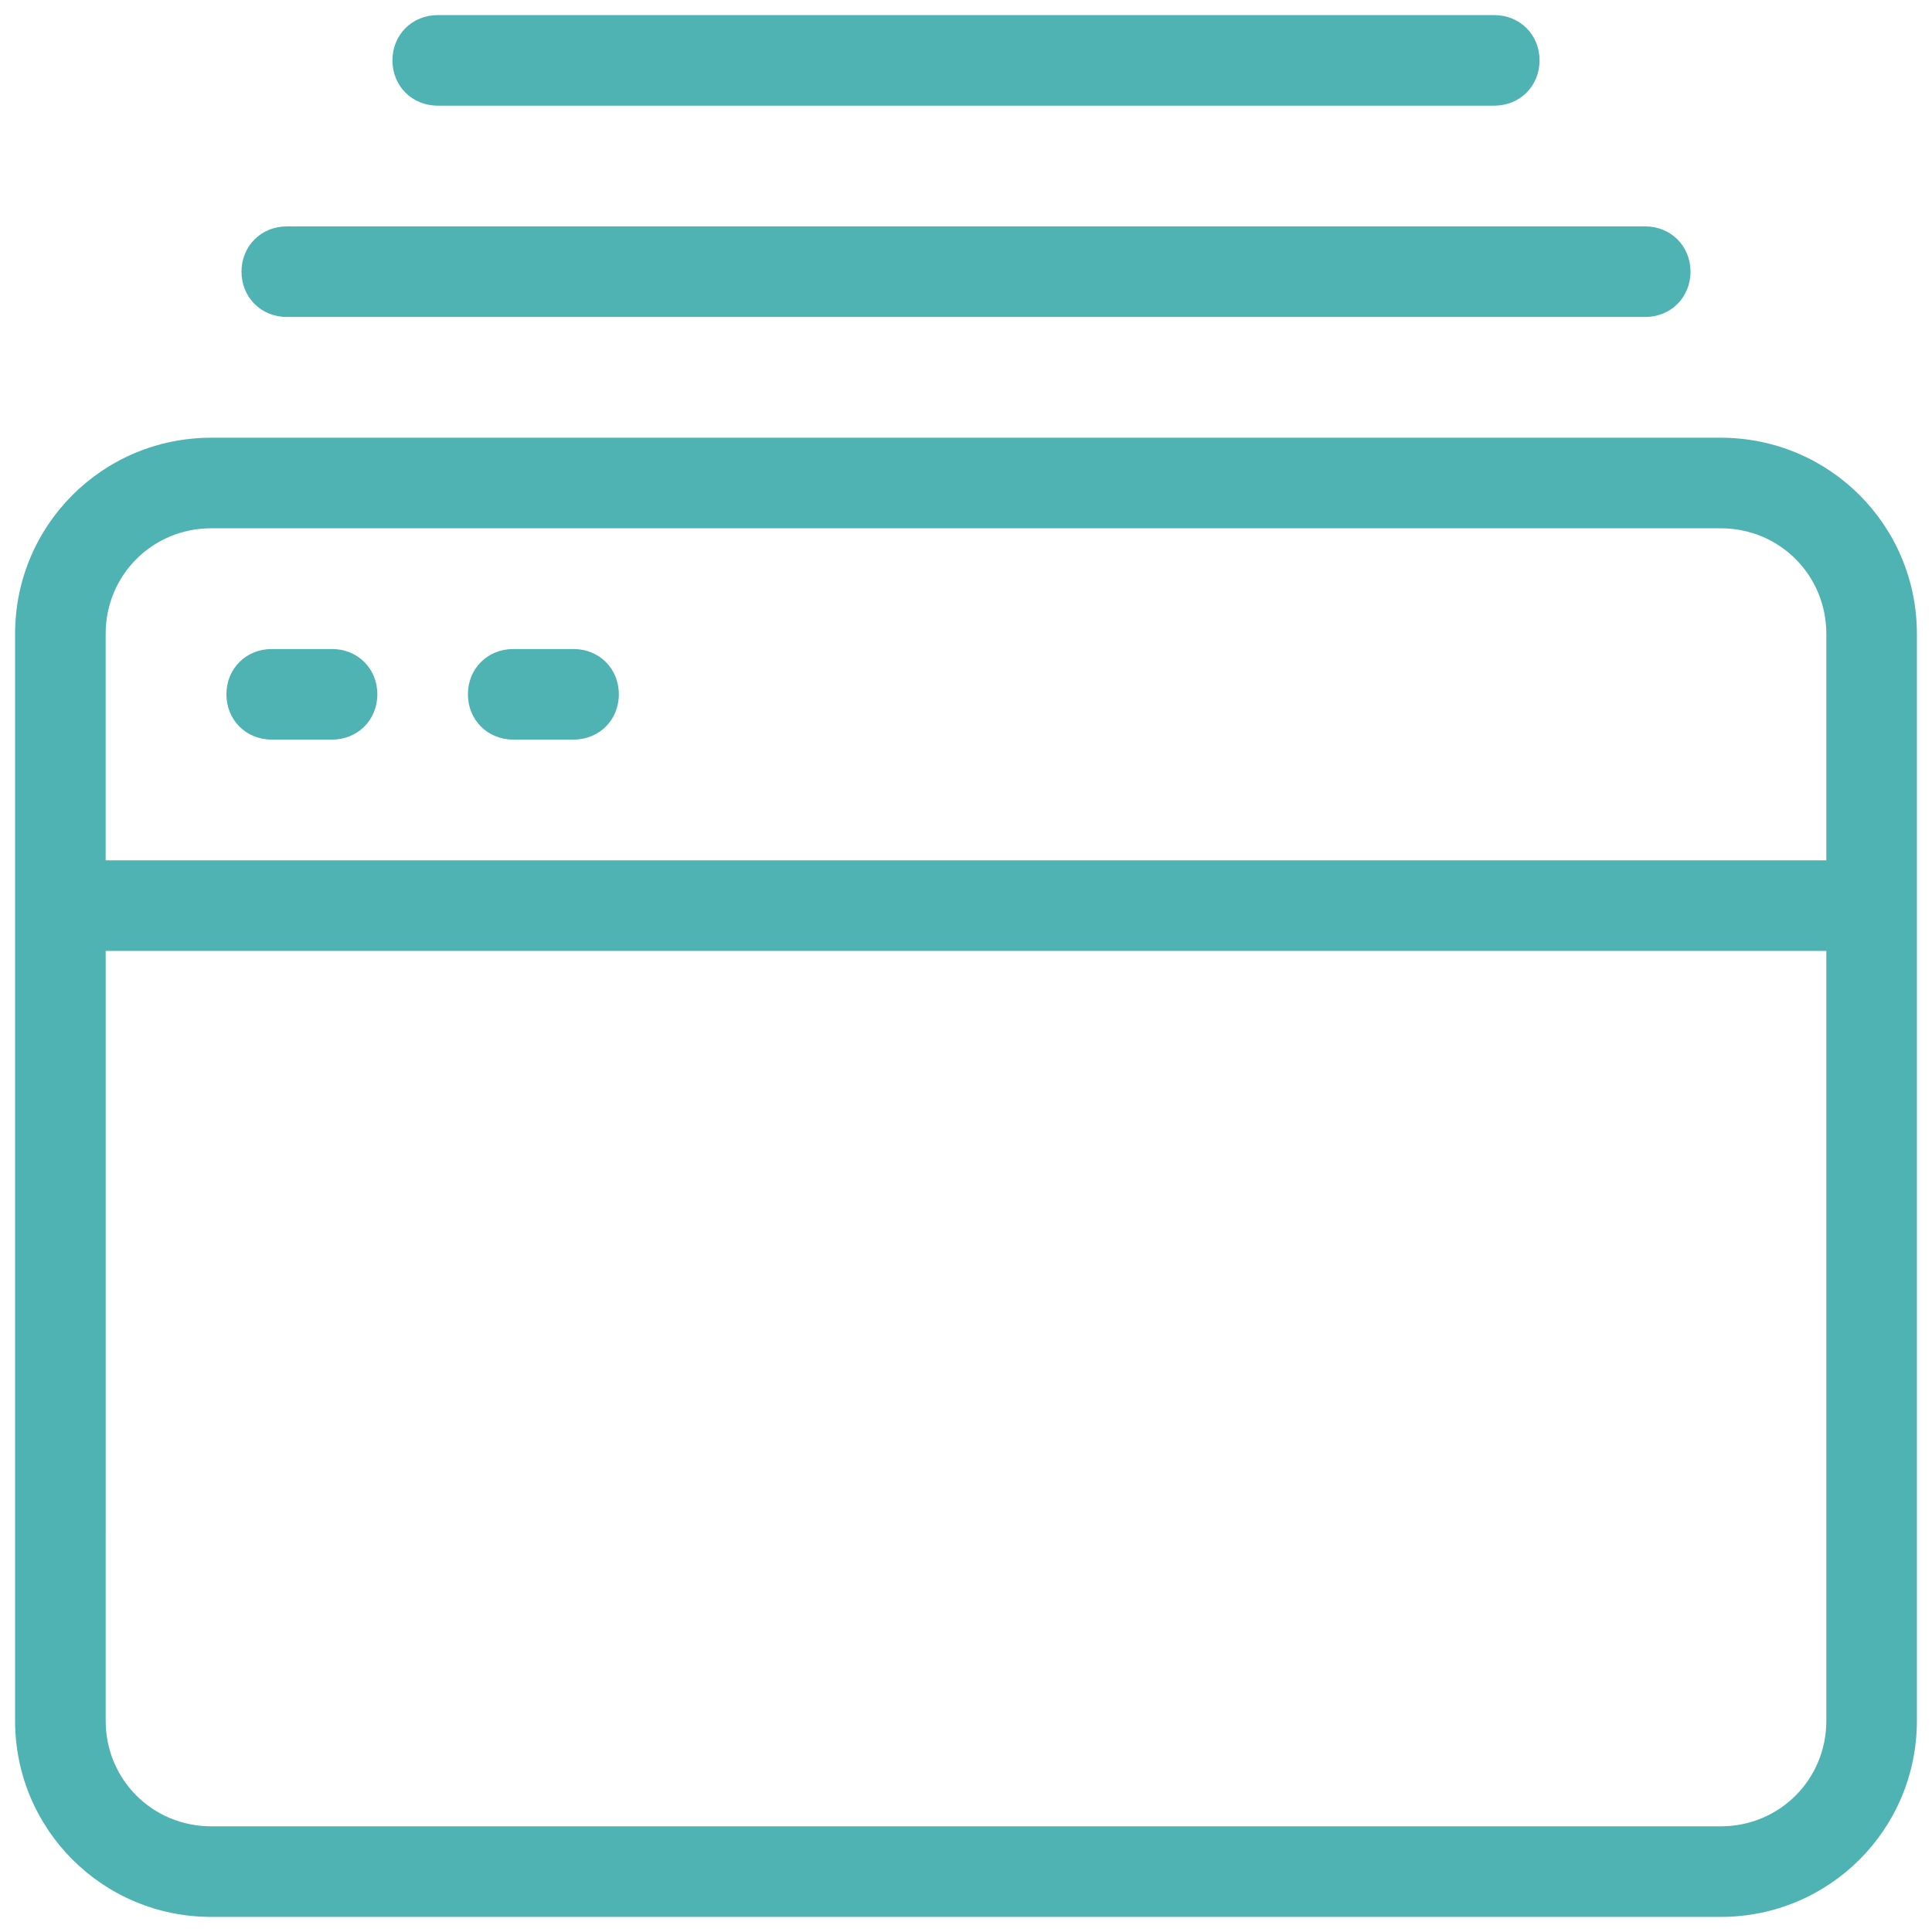<svg xmlns="http://www.w3.org/2000/svg" x="0px" y="0px"
width="64" height="64"
viewBox="0 0 172 172"
style=" fill:#000000;"><g fill="none" fill-rule="nonzero" stroke="none" stroke-width="1" stroke-linecap="butt" stroke-linejoin="miter" stroke-miterlimit="10" stroke-dasharray="" stroke-dashoffset="0" font-family="none" font-weight="none" font-size="none" text-anchor="none" style="mix-blend-mode: normal"><path d="M0,172v-172h172v172z" fill="none"></path><g fill="#4fb3b3"><path d="M38.969,1.344c-2.284,0 -4.031,1.747 -4.031,4.031c0,2.284 1.747,4.031 4.031,4.031h94.062c2.284,0 4.031,-1.747 4.031,-4.031c0,-2.284 -1.747,-4.031 -4.031,-4.031zM25.531,20.156c-2.284,0 -4.031,1.747 -4.031,4.031c0,2.284 1.747,4.031 4.031,4.031h120.938c2.284,0 4.031,-1.747 4.031,-4.031c0,-2.284 -1.747,-4.031 -4.031,-4.031zM18.812,38.969c-9.675,0 -17.469,7.794 -17.469,17.469v96.75c0,9.675 7.794,17.469 17.469,17.469h134.375c9.675,0 17.469,-7.794 17.469,-17.469v-96.75c0,-9.675 -7.794,-17.469 -17.469,-17.469zM18.812,47.031h134.375c5.241,0 9.406,4.166 9.406,9.406v20.156h-153.188v-20.156c0,-5.241 4.166,-9.406 9.406,-9.406zM24.188,57.781c-2.284,0 -4.031,1.747 -4.031,4.031c0,2.284 1.747,4.031 4.031,4.031h5.375c2.284,0 4.031,-1.747 4.031,-4.031c0,-2.284 -1.747,-4.031 -4.031,-4.031zM45.688,57.781c-2.284,0 -4.031,1.747 -4.031,4.031c0,2.284 1.747,4.031 4.031,4.031h5.375c2.284,0 4.031,-1.747 4.031,-4.031c0,-2.284 -1.747,-4.031 -4.031,-4.031zM9.406,84.656h153.188v68.531c0,5.241 -4.166,9.406 -9.406,9.406h-134.375c-5.241,0 -9.406,-4.166 -9.406,-9.406z"></path></g></g></svg>